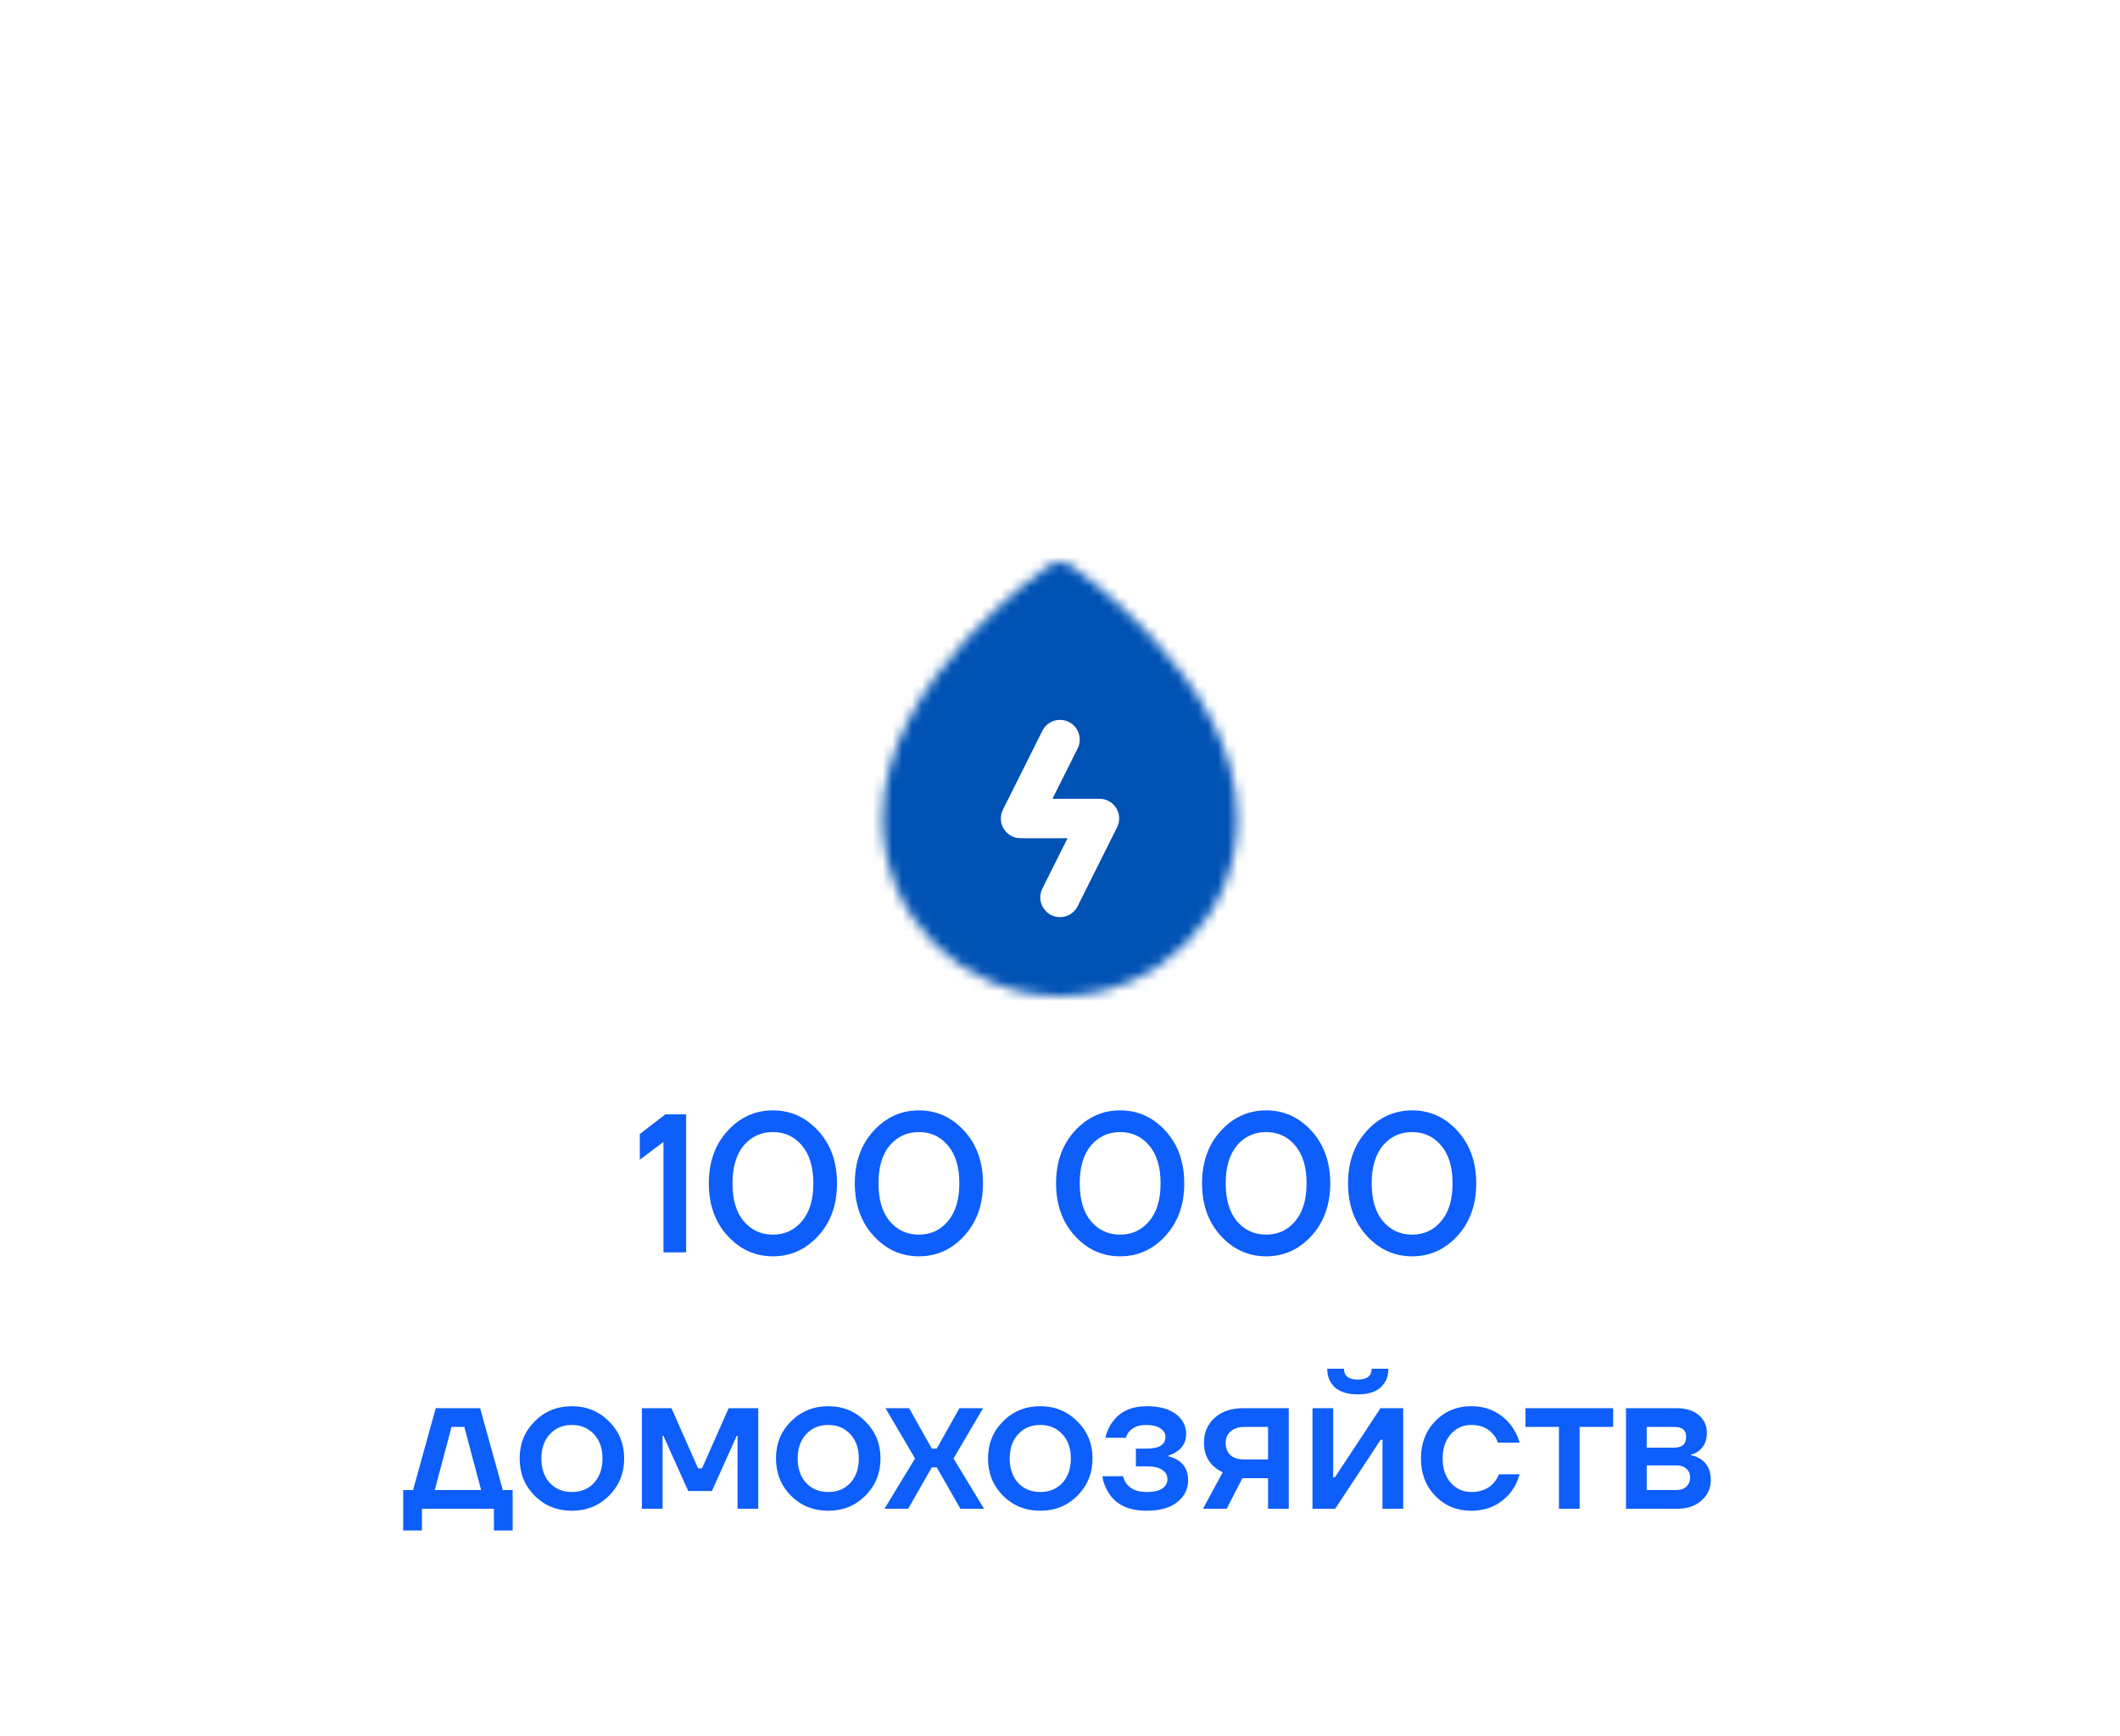 <?xml version="1.0" encoding="UTF-8" standalone="no"?>
<svg
   width="215"
   height="176"
   viewBox="0 0 215 176"
   fill="none"
   version="1.1"
   id="svg12"
   xmlns="http://www.w3.org/2000/svg"
   xmlns:svg="http://www.w3.org/2000/svg">
  <g
     filter="url(#filter0_bd_176_1139)"
     id="g7"
     transform="translate(-232,-152)">
    <rect
       x="232"
       y="152"
       width="215"
       height="176"
       rx="24"
       fill="#ffffff"
       fill-opacity="0.8"
       shape-rendering="crispEdges"
       id="rect1" />
    <rect
       x="233"
       y="153"
       width="213"
       height="174"
       rx="23"
       stroke="url(#paint0_linear_176_1139)"
       stroke-width="2"
       shape-rendering="crispEdges"
       id="rect2"
       style="stroke:url(#paint0_linear_176_1139)" />
    <g
       filter="url(#filter1_d_176_1139)"
       id="g6">
      <rect
         x="295.5"
         y="168"
         width="88"
         height="88"
         rx="44"
         fill="#ffffff"
         shape-rendering="crispEdges"
         id="rect3" />
      <mask
         id="mask0_176_1139"
         maskUnits="userSpaceOnUse"
         x="321"
         y="190"
         width="37"
         height="44">
        <path
           fill-rule="evenodd"
           clip-rule="evenodd"
           d="m 339.5,232 c 8.837,0 16,-7.164 16,-16 0,-13 -16,-24 -16,-24 0,0 -16,11 -16,24 0,8.837 7.163,16 16,16 z"
           fill="#ffffff"
           stroke="#ffffff"
           stroke-width="4"
           stroke-linecap="round"
           stroke-linejoin="round"
           id="path3" />
      </mask>
      <g
         mask="url(#mask0_176_1139)"
         id="g5">
        <path
           d="m 315.5,188 h 48 v 48 h -48 z"
           fill="#0052b4"
           id="path4" />
        <path
           d="m 339.5,208 -4,8 h 8 l -4,8"
           stroke="#ffffff"
           stroke-width="4"
           stroke-linecap="round"
           stroke-linejoin="round"
           id="path5" />
      </g>
    </g>
    <path
       d="M 296.885,269.6 V 267 l 2.6,-2 h 2.1 v 14 h -2.3 v -11.2 z m 8.901,7.72 c -1.266,-1.387 -1.9,-3.16 -1.9,-5.32 0,-2.16 0.634,-3.933 1.9,-5.32 1.267,-1.387 2.8,-2.08 4.6,-2.08 1.8,0 3.334,0.693 4.6,2.08 1.267,1.387 1.9,3.16 1.9,5.32 0,2.16 -0.633,3.933 -1.9,5.32 -1.266,1.387 -2.8,2.08 -4.6,2.08 -1.8,0 -3.333,-0.693 -4.6,-2.08 z m 1.64,-9.16 c -0.76,0.907 -1.14,2.187 -1.14,3.84 0,1.653 0.38,2.933 1.14,3.84 0.774,0.907 1.76,1.36 2.96,1.36 1.2,0 2.18,-0.453 2.94,-1.36 0.774,-0.907 1.16,-2.187 1.16,-3.84 0,-1.653 -0.386,-2.933 -1.16,-3.84 -0.76,-0.907 -1.74,-1.36 -2.94,-1.36 -1.2,0 -2.186,0.453 -2.96,1.36 z m 13.165,9.16 c -1.267,-1.387 -1.9,-3.16 -1.9,-5.32 0,-2.16 0.633,-3.933 1.9,-5.32 1.267,-1.387 2.8,-2.08 4.6,-2.08 1.8,0 3.333,0.693 4.6,2.08 1.267,1.387 1.9,3.16 1.9,5.32 0,2.16 -0.633,3.933 -1.9,5.32 -1.267,1.387 -2.8,2.08 -4.6,2.08 -1.8,0 -3.333,-0.693 -4.6,-2.08 z m 1.64,-9.16 c -0.76,0.907 -1.14,2.187 -1.14,3.84 0,1.653 0.38,2.933 1.14,3.84 0.773,0.907 1.76,1.36 2.96,1.36 1.2,0 2.18,-0.453 2.94,-1.36 0.773,-0.907 1.16,-2.187 1.16,-3.84 0,-1.653 -0.387,-2.933 -1.16,-3.84 -0.76,-0.907 -1.74,-1.36 -2.94,-1.36 -1.2,0 -2.187,0.453 -2.96,1.36 z m 18.77,9.16 c -1.266,-1.387 -1.9,-3.16 -1.9,-5.32 0,-2.16 0.634,-3.933 1.9,-5.32 1.267,-1.387 2.8,-2.08 4.6,-2.08 1.8,0 3.334,0.693 4.6,2.08 1.267,1.387 1.9,3.16 1.9,5.32 0,2.16 -0.633,3.933 -1.9,5.32 -1.266,1.387 -2.8,2.08 -4.6,2.08 -1.8,0 -3.333,-0.693 -4.6,-2.08 z m 1.64,-9.16 c -0.76,0.907 -1.14,2.187 -1.14,3.84 0,1.653 0.38,2.933 1.14,3.84 0.774,0.907 1.76,1.36 2.96,1.36 1.2,0 2.18,-0.453 2.94,-1.36 0.774,-0.907 1.16,-2.187 1.16,-3.84 0,-1.653 -0.386,-2.933 -1.16,-3.84 -0.76,-0.907 -1.74,-1.36 -2.94,-1.36 -1.2,0 -2.186,0.453 -2.96,1.36 z m 13.165,9.16 c -1.267,-1.387 -1.9,-3.16 -1.9,-5.32 0,-2.16 0.633,-3.933 1.9,-5.32 1.267,-1.387 2.8,-2.08 4.6,-2.08 1.8,0 3.333,0.693 4.6,2.08 1.267,1.387 1.9,3.16 1.9,5.32 0,2.16 -0.633,3.933 -1.9,5.32 -1.267,1.387 -2.8,2.08 -4.6,2.08 -1.8,0 -3.333,-0.693 -4.6,-2.08 z m 1.64,-9.16 c -0.76,0.907 -1.14,2.187 -1.14,3.84 0,1.653 0.38,2.933 1.14,3.84 0.773,0.907 1.76,1.36 2.96,1.36 1.2,0 2.18,-0.453 2.94,-1.36 0.773,-0.907 1.16,-2.187 1.16,-3.84 0,-1.653 -0.387,-2.933 -1.16,-3.84 -0.76,-0.907 -1.74,-1.36 -2.94,-1.36 -1.2,0 -2.187,0.453 -2.96,1.36 z m 13.165,9.16 c -1.267,-1.387 -1.9,-3.16 -1.9,-5.32 0,-2.16 0.633,-3.933 1.9,-5.32 1.266,-1.387 2.8,-2.08 4.6,-2.08 1.8,0 3.333,0.693 4.6,2.08 1.266,1.387 1.9,3.16 1.9,5.32 0,2.16 -0.634,3.933 -1.9,5.32 -1.267,1.387 -2.8,2.08 -4.6,2.08 -1.8,0 -3.334,-0.693 -4.6,-2.08 z m 1.64,-9.16 c -0.76,0.907 -1.14,2.187 -1.14,3.84 0,1.653 0.38,2.933 1.14,3.84 0.773,0.907 1.76,1.36 2.96,1.36 1.2,0 2.18,-0.453 2.94,-1.36 0.773,-0.907 1.16,-2.187 1.16,-3.84 0,-1.653 -0.387,-2.933 -1.16,-3.84 -0.76,-0.907 -1.74,-1.36 -2.94,-1.36 -1.2,0 -2.187,0.453 -2.96,1.36 z m -99.36,39.04 v -4.1 h 1 l 2.3,-8.3 h 4.5 l 2.3,8.3 h 1 v 4.1 h -1.9 V 305 h -7.3 v 2.2 z m 3.2,-4.1 h 4.7 l -1.7,-6.4 h -1.3 z m 10.129,0.58 c -1.014,-1.027 -1.52,-2.287 -1.52,-3.78 0,-1.493 0.506,-2.747 1.52,-3.76 1.026,-1.027 2.286,-1.54 3.78,-1.54 1.493,0 2.746,0.513 3.76,1.54 1.026,1.013 1.54,2.267 1.54,3.76 0,1.493 -0.514,2.753 -1.54,3.78 -1.014,1.013 -2.267,1.52 -3.76,1.52 -1.494,0 -2.754,-0.507 -3.78,-1.52 z m 1.54,-6.24 c -0.574,0.613 -0.86,1.433 -0.86,2.46 0,1.027 0.286,1.853 0.86,2.48 0.573,0.613 1.32,0.92 2.24,0.92 0.92,0 1.666,-0.307 2.24,-0.92 0.573,-0.627 0.86,-1.453 0.86,-2.48 0,-1.027 -0.287,-1.847 -0.86,-2.46 -0.574,-0.627 -1.32,-0.94 -2.24,-0.94 -0.92,0 -1.667,0.313 -2.24,0.94 z m 9.336,7.56 v -10.2 h 3 l 2.7,6.1 h 0.4 l 2.7,-6.1 h 3 V 305 h -2.1 v -7.2 l 0.02,-0.2 h -0.1 l -2.52,5.6 h -2.4 l -2.52,-5.6 h -0.1 l 0.02,0.2 v 7.2 z m 15.12,-1.32 c -1.014,-1.027 -1.52,-2.287 -1.52,-3.78 0,-1.493 0.506,-2.747 1.52,-3.76 1.026,-1.027 2.286,-1.54 3.78,-1.54 1.493,0 2.746,0.513 3.76,1.54 1.026,1.013 1.54,2.267 1.54,3.76 0,1.493 -0.514,2.753 -1.54,3.78 -1.014,1.013 -2.267,1.52 -3.76,1.52 -1.494,0 -2.754,-0.507 -3.78,-1.52 z m 1.54,-6.24 c -0.574,0.613 -0.86,1.433 -0.86,2.46 0,1.027 0.286,1.853 0.86,2.48 0.573,0.613 1.32,0.92 2.24,0.92 0.92,0 1.666,-0.307 2.24,-0.92 0.573,-0.627 0.86,-1.453 0.86,-2.48 0,-1.027 -0.287,-1.847 -0.86,-2.46 -0.574,-0.627 -1.32,-0.94 -2.24,-0.94 -0.92,0 -1.667,0.313 -2.24,0.94 z m 7.944,7.56 3.1,-5.1 -3,-5.1 h 2.4 l 2.3,4.1 h 0.5 l 2.3,-4.1 h 2.4 l -3,5.1 3.1,5.1 h -2.4 l -2.4,-4.2 h -0.5 l -2.4,4.2 z m 12.02,-1.32 c -1.014,-1.027 -1.52,-2.287 -1.52,-3.78 0,-1.493 0.506,-2.747 1.52,-3.76 1.026,-1.027 2.286,-1.54 3.78,-1.54 1.493,0 2.746,0.513 3.76,1.54 1.026,1.013 1.54,2.267 1.54,3.76 0,1.493 -0.514,2.753 -1.54,3.78 -1.014,1.013 -2.267,1.52 -3.76,1.52 -1.494,0 -2.754,-0.507 -3.78,-1.52 z m 1.54,-6.24 c -0.574,0.613 -0.86,1.433 -0.86,2.46 0,1.027 0.286,1.853 0.86,2.48 0.573,0.613 1.32,0.92 2.24,0.92 0.92,0 1.666,-0.307 2.24,-0.92 0.573,-0.627 0.86,-1.453 0.86,-2.48 0,-1.027 -0.287,-1.847 -0.86,-2.46 -0.574,-0.627 -1.32,-0.94 -2.24,-0.94 -0.92,0 -1.667,0.313 -2.24,0.94 z m 8.536,4.26 h 2.1 c 0.054,0.267 0.18,0.533 0.38,0.8 0.427,0.533 1.1,0.8 2.02,0.8 0.72,0 1.247,-0.12 1.58,-0.36 0.347,-0.24 0.52,-0.553 0.52,-0.94 0,-0.387 -0.173,-0.7 -0.52,-0.94 -0.333,-0.24 -0.86,-0.36 -1.58,-0.36 h -1.1 v -1.8 h 1.1 c 1.267,0 1.9,-0.4 1.9,-1.2 0,-0.333 -0.166,-0.613 -0.5,-0.84 -0.333,-0.24 -0.833,-0.36 -1.5,-0.36 -0.706,0 -1.266,0.22 -1.68,0.66 -0.146,0.173 -0.253,0.387 -0.32,0.64 h -2.1 c 0.147,-0.613 0.387,-1.147 0.72,-1.6 0.774,-1.067 1.934,-1.6 3.48,-1.6 1.28,0 2.267,0.267 2.96,0.8 0.694,0.533 1.04,1.2 1.04,2 0,0.76 -0.3,1.347 -0.9,1.76 -0.24,0.187 -0.54,0.333 -0.9,0.44 v 0.08 c 0.36,0.08 0.694,0.22 1,0.42 0.667,0.453 1,1.12 1,2 0,0.893 -0.366,1.633 -1.1,2.22 -0.72,0.587 -1.753,0.88 -3.1,0.88 -1.786,0 -3.06,-0.58 -3.82,-1.74 -0.36,-0.547 -0.586,-1.133 -0.68,-1.76 z m 10.205,3.3 2,-3.7 c -0.346,-0.16 -0.666,-0.373 -0.96,-0.64 -0.626,-0.6 -0.94,-1.387 -0.94,-2.36 0,-1.027 0.36,-1.867 1.08,-2.52 0.72,-0.653 1.694,-0.98 2.92,-0.98 h 4.6 V 305 h -2.1 v -3.1 h -2.6 l -1.6,3.1 z m 2.3,-6.7 c 0,0.533 0.16,0.953 0.48,1.26 0.32,0.293 0.794,0.44 1.42,0.44 h 2.4 v -3.3 h -2.4 c -0.586,0 -1.053,0.153 -1.4,0.46 -0.333,0.293 -0.5,0.673 -0.5,1.14 z m 8.803,6.7 v -10.2 h 2.1 v 6.8 l -0.02,0.2 h 0.2 l 4.62,-7 h 2.3 V 305 h -2.1 v -6.8 l 0.02,-0.2 h -0.2 l -4.62,7 z m 1.5,-14.2 h 1.7 c 0,0.733 0.467,1.1 1.4,1.1 0.934,0 1.4,-0.367 1.4,-1.1 h 1.7 c 0,0.787 -0.266,1.42 -0.8,1.9 -0.52,0.467 -1.286,0.7 -2.3,0.7 -1.013,0 -1.786,-0.233 -2.32,-0.7 -0.52,-0.48 -0.78,-1.113 -0.78,-1.9 z m 10.962,12.9 c -0.973,-1 -1.46,-2.267 -1.46,-3.8 0,-1.533 0.487,-2.8 1.46,-3.8 0.973,-1 2.187,-1.5 3.64,-1.5 1.627,0 2.953,0.62 3.98,1.86 0.44,0.573 0.747,1.187 0.92,1.84 h -2.2 c -0.093,-0.333 -0.267,-0.633 -0.52,-0.9 -0.52,-0.6 -1.247,-0.9 -2.18,-0.9 -0.827,0 -1.52,0.313 -2.08,0.94 -0.547,0.627 -0.82,1.447 -0.82,2.46 0,1.013 0.273,1.833 0.82,2.46 0.56,0.627 1.253,0.94 2.08,0.94 0.96,0 1.713,-0.3 2.26,-0.9 0.24,-0.267 0.42,-0.567 0.54,-0.9 h 2.1 c -0.173,0.68 -0.48,1.3 -0.92,1.86 -1.013,1.227 -2.34,1.84 -3.98,1.84 -1.453,0 -2.667,-0.5 -3.64,-1.5 z m 9.134,-7 v -1.9 h 8.9 v 1.9 h -3.4 v 8.3 h -2.1 v -8.3 z m 10.201,8.3 v -10.2 h 5.1 c 0.974,0 1.734,0.233 2.28,0.7 0.547,0.467 0.82,1.067 0.82,1.8 0,0.787 -0.266,1.393 -0.8,1.82 -0.266,0.2 -0.533,0.327 -0.8,0.38 v 0.08 c 0.347,0.053 0.68,0.187 1,0.4 0.667,0.453 1,1.153 1,2.1 0,0.827 -0.313,1.52 -0.94,2.08 -0.626,0.56 -1.446,0.84 -2.46,0.84 z m 2.1,-6.2 h 2.8 c 0.8,0 1.2,-0.367 1.2,-1.1 0,-0.667 -0.4,-1 -1.2,-1 h -2.8 z m 0,4.3 h 3 c 0.44,0 0.78,-0.113 1.02,-0.34 0.254,-0.24 0.38,-0.56 0.38,-0.96 0,-0.36 -0.126,-0.647 -0.38,-0.86 -0.24,-0.227 -0.58,-0.34 -1.02,-0.34 h -3 z"
       fill="#0d5efb"
       id="path6" />
  </g>
  <defs
     id="defs12">
    <filter
       id="filter1_d_176_1139"
       x="239.5"
       y="131"
       width="200"
       height="200"
       filterUnits="userSpaceOnUse"
       color-interpolation-filters="sRGB">
      <feFlood
         flood-opacity="0"
         result="BackgroundImageFix"
         id="feFlood9" />
      <feColorMatrix
         in="SourceAlpha"
         type="matrix"
         values="0 0 0 0 0 0 0 0 0 0 0 0 0 0 0 0 0 0 127 0"
         result="hardAlpha"
         id="feColorMatrix9" />
      <feOffset
         dy="19"
         id="feOffset9" />
      <feGaussianBlur
         stdDeviation="28"
         id="feGaussianBlur9" />
      <feComposite
         in2="hardAlpha"
         operator="out"
         id="feComposite9" />
      <feColorMatrix
         type="matrix"
         values="0 0 0 0 0 0 0 0 0 0.322 0 0 0 0 0.706 0 0 0 0.16 0"
         id="feColorMatrix10" />
      <feBlend
         mode="normal"
         in2="BackgroundImageFix"
         result="effect1_dropShadow_176_1139"
         id="feBlend10" />
      <feBlend
         mode="normal"
         in="SourceGraphic"
         in2="effect1_dropShadow_176_1139"
         result="shape"
         id="feBlend11" />
    </filter>
    <linearGradient
       id="paint0_linear_176_1139"
       x1="339.5"
       y1="152"
       x2="339.5"
       y2="328"
       gradientUnits="userSpaceOnUse">
      <stop
         stop-color="white"
         id="stop11" />
      <stop
         offset="1"
         stop-color="white"
         stop-opacity="0"
         id="stop12" />
    </linearGradient>
  </defs>
</svg>
